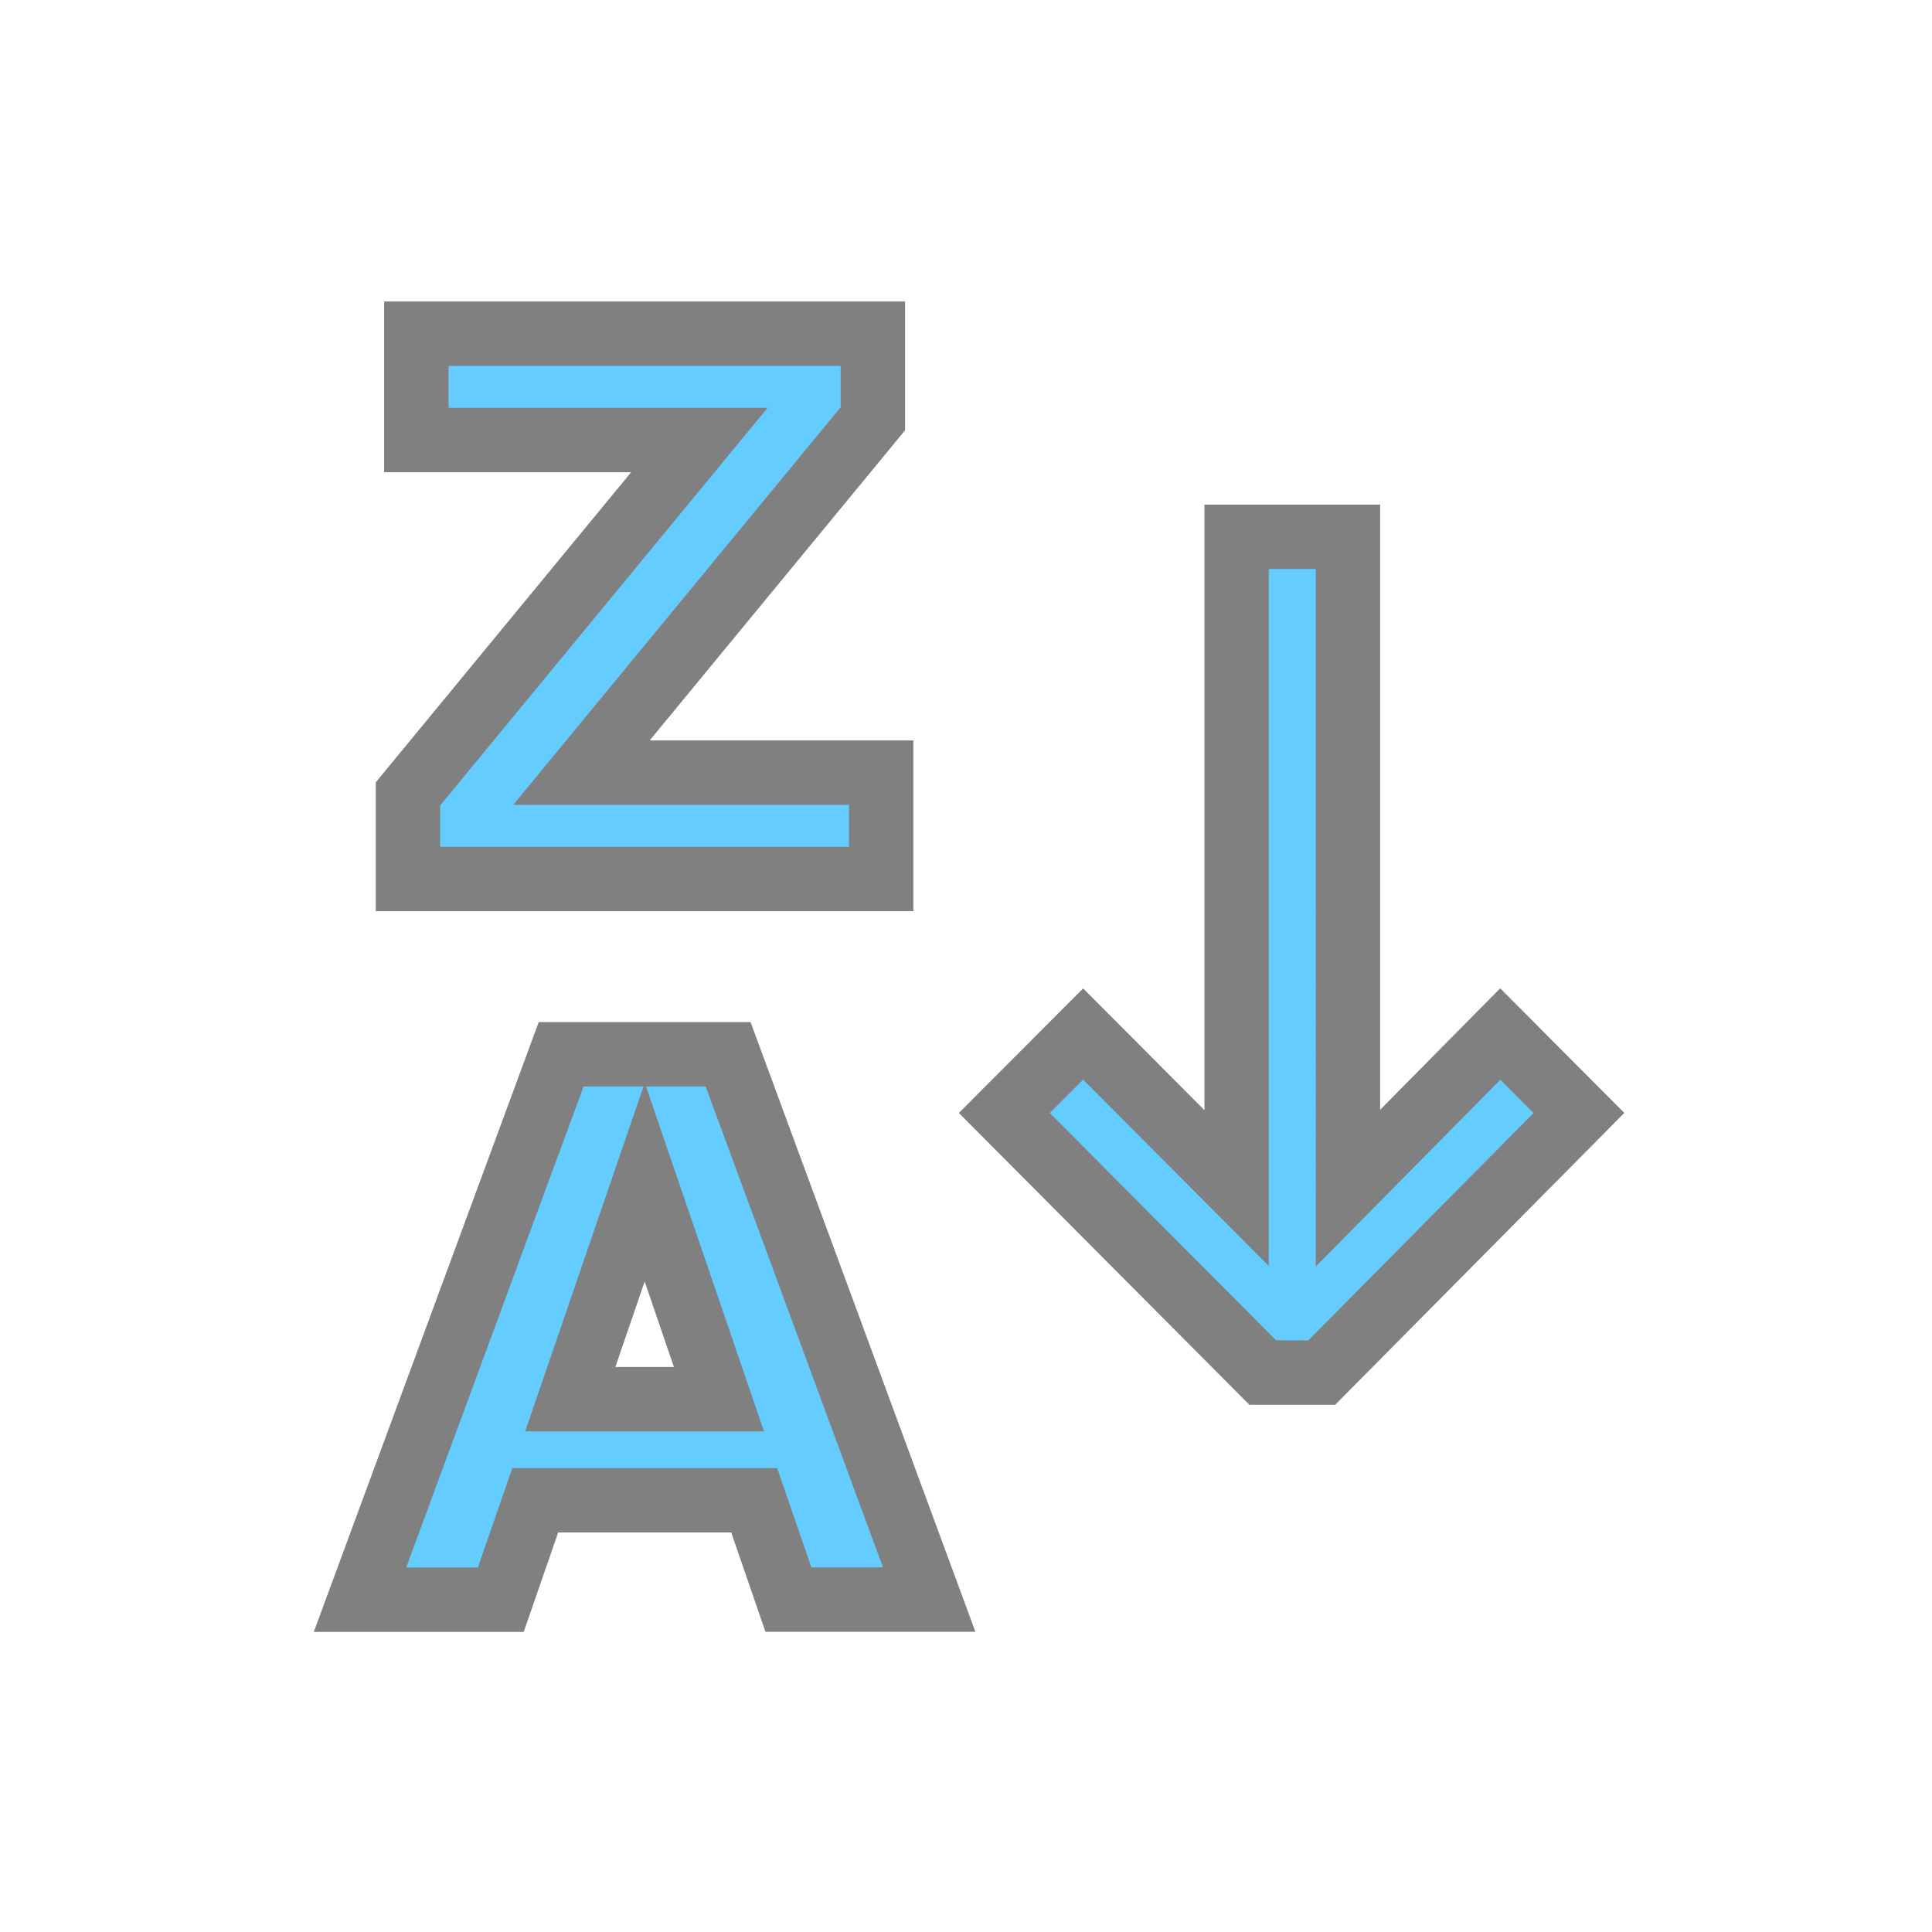 <?xml version="1.0" encoding="UTF-8" standalone="no"?>
<svg
   xmlns:dc="http://purl.org/dc/elements/1.1/"
   xmlns:cc="http://creativecommons.org/ns#"
   xmlns:rdf="http://www.w3.org/1999/02/22-rdf-syntax-ns#"
   xmlns:svg="http://www.w3.org/2000/svg"
   xmlns="http://www.w3.org/2000/svg"
   xmlns:sodipodi="http://sodipodi.sourceforge.net/DTD/sodipodi-0.dtd"
   xmlns:inkscape="http://www.inkscape.org/namespaces/inkscape"
   width="24"
   height="24"
   viewBox="0 0 24 24"
   version="1.1"
   id="svg6"
   sodipodi:docname="icon_za.svg"
   inkscape:version="0.92.4 5da689c313, 2019-01-14">
  <defs
     id="defs10" />
  <sodipodi:namedview
     pagecolor="#ffffff"
     bordercolor="#666666"
     borderopacity="1"
     objecttolerance="10"
     gridtolerance="10"
     guidetolerance="10"
     inkscape:pageopacity="0"
     inkscape:pageshadow="2"
     inkscape:window-width="1910"
     inkscape:window-height="1045"
     id="namedview8"
     showgrid="false"
     inkscape:zoom="35.666667"
     inkscape:cx="12"
     inkscape:cy="12"
     inkscape:window-x="1925"
     inkscape:window-y="30"
     inkscape:window-maximized="1"
     inkscape:current-layer="svg6"
     inkscape:snap-global="false"
     showguides="true"
     inkscape:guide-bbox="true">
    <sodipodi:guide
       position="0,1.71"
       orientation="1,0"
       id="guide853"
       inkscape:locked="false"
       inkscape:label=""
       inkscape:color="rgb(0,0,255)" />
    <sodipodi:guide
       position="-25.927,0"
       orientation="0,1"
       id="guide855"
       inkscape:locked="false"
       inkscape:label=""
       inkscape:color="rgb(0,0,255)" />
    <sodipodi:guide
       position="20,-7.55"
       orientation="1,0"
       id="guide934"
       inkscape:locked="false"
       inkscape:label=""
       inkscape:color="rgb(0,0,255)" />
    <sodipodi:guide
       position="-47.154,4"
       orientation="0,1"
       id="guide936"
       inkscape:locked="false"
       inkscape:label=""
       inkscape:color="rgb(0,0,255)" />
    <sodipodi:guide
       position="4,31.626"
       orientation="1,0"
       id="guide938"
       inkscape:locked="false"
       inkscape:label=""
       inkscape:color="rgb(0,0,255)" />
    <sodipodi:guide
       position="11.79,20"
       orientation="0,1"
       id="guide1005"
       inkscape:locked="false"
       inkscape:label=""
       inkscape:color="rgb(0,0,255)" />
  </sodipodi:namedview>
  <path
     id="path1002"
     style="font-style:normal;font-weight:normal;font-size:16.516px;line-height:1.25;font-family:sans-serif;letter-spacing:0px;word-spacing:0px;fill:#65ccff;fill-opacity:1;stroke:#808080;stroke-width:0.8;stroke-linecap:square;stroke-miterlimit:4;stroke-dasharray:none;paint-order:stroke fill markers"
     d="m 8.009,14.685 0.922,2.696 H 7.084 Z M 6.971,13.097 4.472,19.872 H 6.221 L 6.649,18.637 h 2.72 l 0.425,1.234 H 11.543 L 9.045,13.097 Z M 15.362,6.669 v 8.09 l -1.907,-1.914 -0.979,0.981 3.211,3.225 h 0.732 l 3.195,-3.225 -0.977,-0.981 -1.892,1.914 V 6.669 Z M 5.172,4.145 V 5.466 H 8.688 L 5.068,9.862 v 1.057 h 5.878 V 9.598 H 7.223 L 10.843,5.202 V 4.145 Z"
     inkscape:connector-curvature="0" />
</svg>
